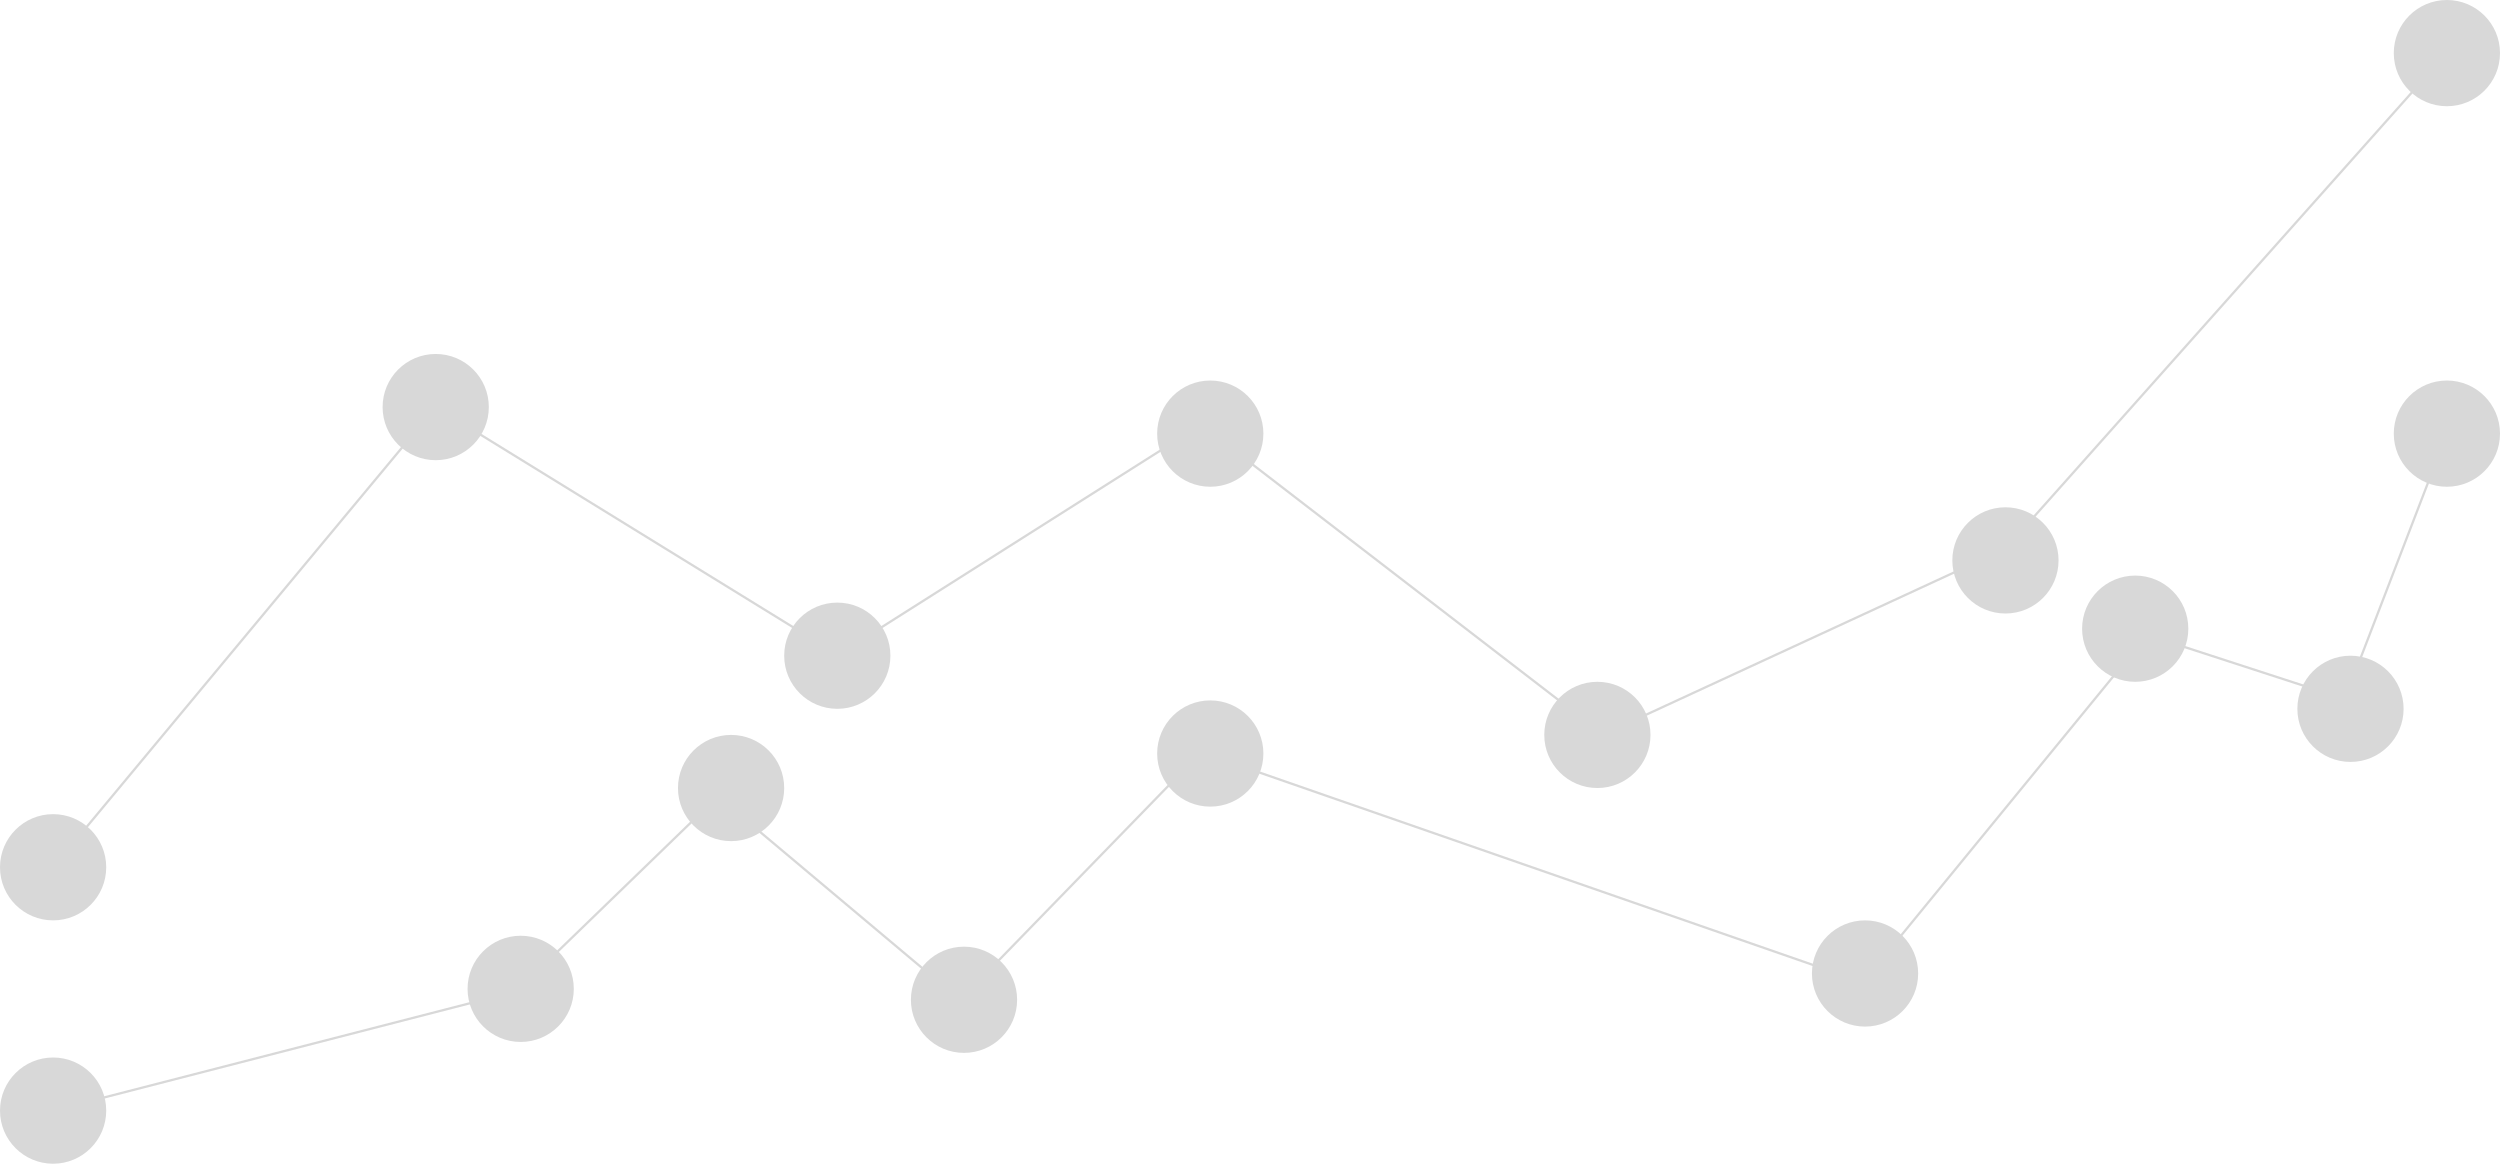 <?xml version="1.0" encoding="utf-8"?>
<!-- Generator: Adobe Illustrator 21.0.2, SVG Export Plug-In . SVG Version: 6.00 Build 0)  -->
<svg version="1.1" id="Capa_1" xmlns="http://www.w3.org/2000/svg" xmlns:xlink="http://www.w3.org/1999/xlink" x="0px" y="0px"
	 viewBox="0 0 1090.394 507.565" style="enable-background:new 0 0 1090.394 507.565;" xml:space="preserve">
<g>
	<g>
		<polyline style="fill:none;stroke:#D8D8D8;stroke-miterlimit:10;" points="23.166,378.262 190.041,177.551 365.486,285.625 
			523.835,185.277 699.28,320.36 874.725,239.309 1067.229,23.165 		"/>
		<circle style="fill:#D8D8D8;" cx="190.04" cy="177.552" r="23.164"/>
		<circle style="fill:#D8D8D8;" cx="365.195" cy="285.993" r="23.164"/>
		<circle style="fill:#D8D8D8;" cx="23.165" cy="378.262" r="23.165"/>
		<circle style="fill:#D8D8D8;" cx="527.869" cy="189.134" r="23.166"/>
		<circle style="fill:#D8D8D8;" cx="696.711" cy="320.539" r="23.164"/>
		<circle style="fill:#D8D8D8;" cx="874.69" cy="244.422" r="23.164"/>
		<circle style="fill:#D8D8D8;" cx="1067.23" cy="23.165" r="23.164"/>
	</g>
	<g>
		<polyline style="fill:none;stroke:#D8D8D8;stroke-miterlimit:10;" points="23.166,484.399 225.355,432.307 313.077,347.383 
			418.794,436.16 523.835,328.086 812.49,428.434 936.549,276.913 1022.701,304.933 1067.229,189.134 		"/>
		<circle style="fill:#D8D8D8;" cx="1067.23" cy="189.134" r="23.165"/>
		<circle style="fill:#D8D8D8;" cx="1025.181" cy="309.157" r="23.165"/>
		<circle style="fill:#D8D8D8;" cx="931.29" cy="274.21" r="23.165"/>
		<ellipse style="fill:#D8D8D8;" cx="813.456" cy="424.591" rx="23.166" ry="23.163"/>
		<circle style="fill:#D8D8D8;" cx="527.869" cy="328.654" r="23.165"/>
		<circle style="fill:#D8D8D8;" cx="420.461" cy="436.06" r="23.163"/>
		<circle style="fill:#D8D8D8;" cx="318.867" cy="343.704" r="23.165"/>
		<ellipse style="fill:#D8D8D8;" cx="227.098" cy="431.294" rx="23.166" ry="23.162"/>
		<circle style="fill:#D8D8D8;" cx="23.165" cy="484.401" r="23.163"/>
	</g>
</g>
</svg>
